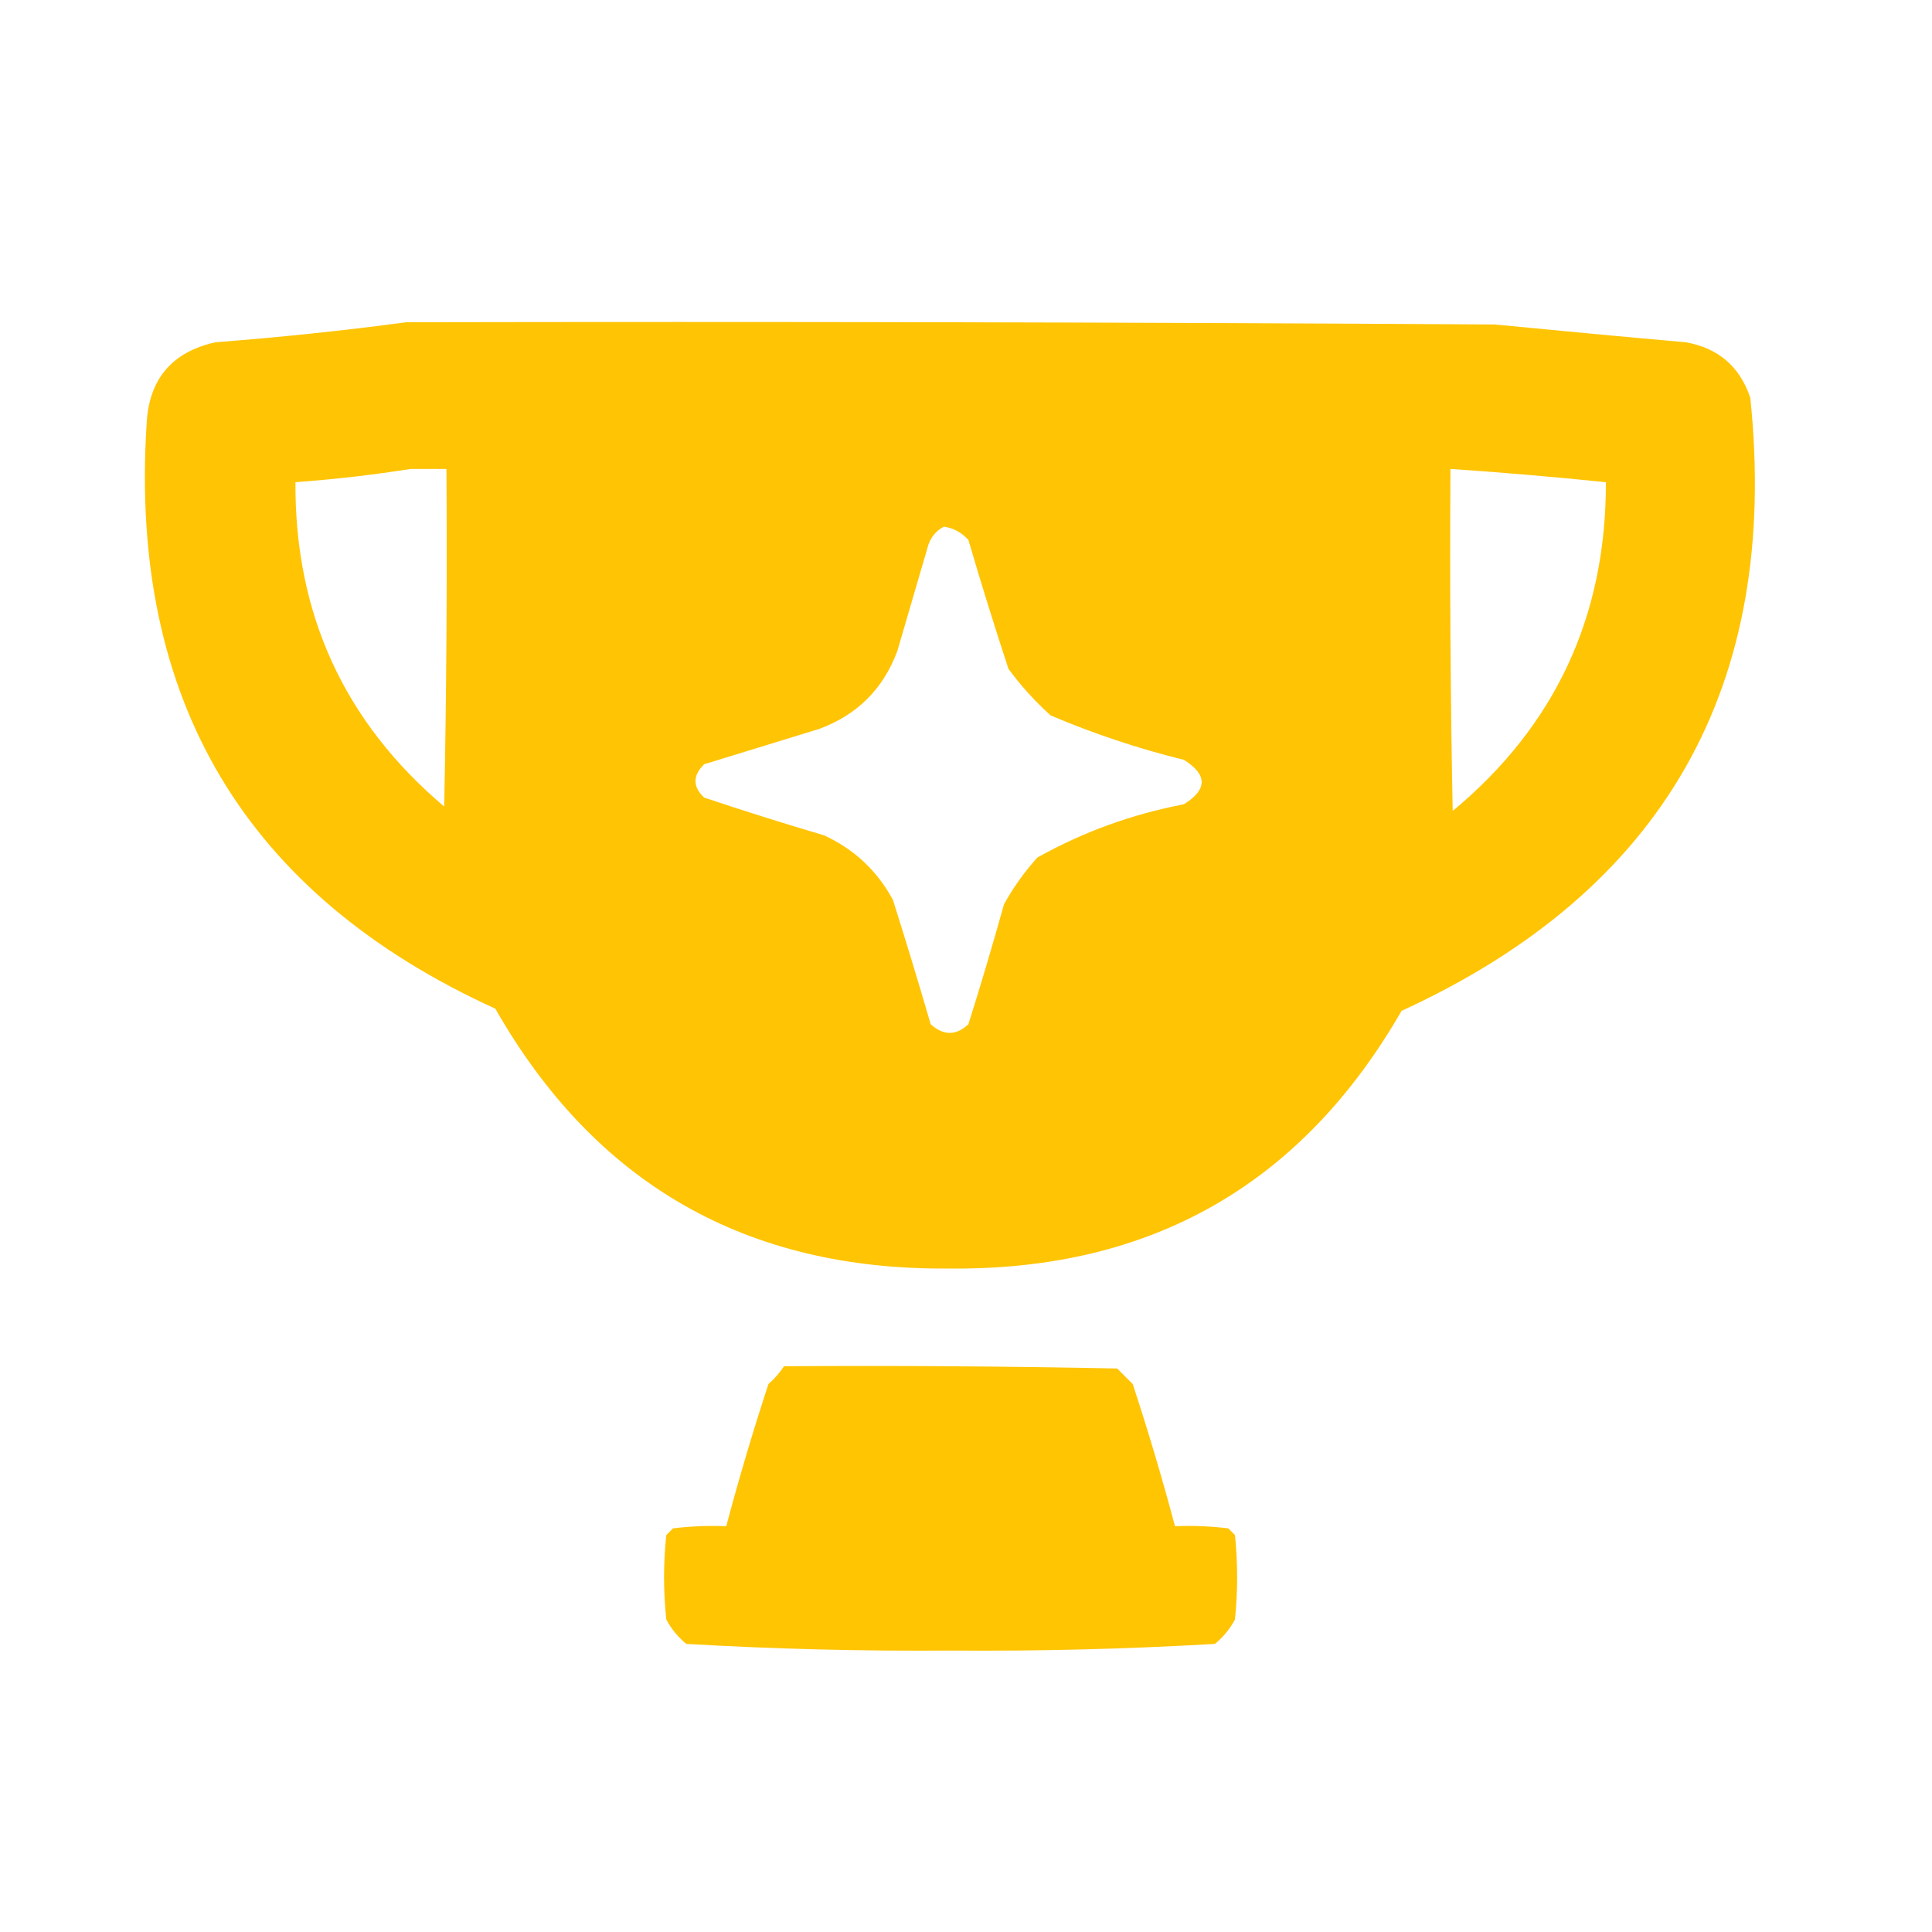 <svg width="24" height="24" viewBox="0 0 24 24" fill="none" xmlns="http://www.w3.org/2000/svg">
<path opacity="0.985" fill-rule="evenodd" clip-rule="evenodd" d="M5.049 4.003C9.556 3.994 14.063 4.003 18.57 4.031C19.36 4.108 20.151 4.182 20.943 4.252C21.346 4.324 21.613 4.554 21.743 4.942C22.114 8.524 20.67 11.062 17.411 12.557C16.166 14.72 14.289 15.787 11.782 15.758C9.268 15.78 7.392 14.704 6.153 12.53C3.049 11.115 1.605 8.696 1.821 5.273C1.847 4.714 2.132 4.373 2.676 4.252C3.478 4.19 4.269 4.107 5.049 4.003ZM5.104 5.825C5.252 5.825 5.399 5.825 5.546 5.825C5.555 7.223 5.546 8.621 5.518 10.019C4.277 8.97 3.661 7.627 3.67 5.99C4.158 5.954 4.636 5.899 5.104 5.825ZM18.018 5.825C18.663 5.869 19.307 5.924 19.949 5.99C19.953 7.656 19.319 9.017 18.046 10.074C18.018 8.658 18.009 7.241 18.018 5.825ZM11.727 6.542C11.847 6.561 11.948 6.616 12.03 6.708C12.187 7.244 12.353 7.778 12.527 8.308C12.681 8.518 12.856 8.711 13.051 8.887C13.587 9.115 14.139 9.299 14.707 9.439C15.001 9.623 15.001 9.807 14.707 9.991C14.059 10.115 13.452 10.336 12.886 10.653C12.726 10.831 12.588 11.024 12.472 11.233C12.333 11.732 12.186 12.229 12.03 12.723C11.876 12.867 11.72 12.867 11.561 12.723C11.411 12.206 11.254 11.691 11.092 11.178C10.896 10.816 10.611 10.549 10.237 10.377C9.737 10.229 9.24 10.073 8.747 9.908C8.604 9.773 8.604 9.635 8.747 9.494C9.224 9.347 9.703 9.2 10.182 9.053C10.651 8.878 10.973 8.556 11.147 8.087C11.276 7.646 11.405 7.204 11.534 6.763C11.572 6.661 11.636 6.587 11.727 6.542Z" fill="#FFC400"/>
<path opacity="0.989" fill-rule="evenodd" clip-rule="evenodd" d="M9.739 16.972C11.119 16.963 12.499 16.972 13.878 17C13.943 17.064 14.007 17.128 14.071 17.193C14.264 17.778 14.438 18.366 14.596 18.959C14.817 18.95 15.038 18.959 15.258 18.986C15.286 19.014 15.313 19.041 15.341 19.069C15.377 19.419 15.377 19.768 15.341 20.118C15.279 20.235 15.196 20.336 15.092 20.421C14.003 20.485 12.908 20.512 11.809 20.504C10.71 20.512 9.615 20.485 8.525 20.421C8.422 20.336 8.339 20.235 8.277 20.118C8.24 19.768 8.24 19.419 8.277 19.069C8.304 19.041 8.332 19.014 8.36 18.986C8.58 18.959 8.8 18.95 9.022 18.959C9.179 18.366 9.354 17.778 9.546 17.193C9.622 17.126 9.686 17.053 9.739 16.972Z" fill="#FFC400"/>
</svg>
